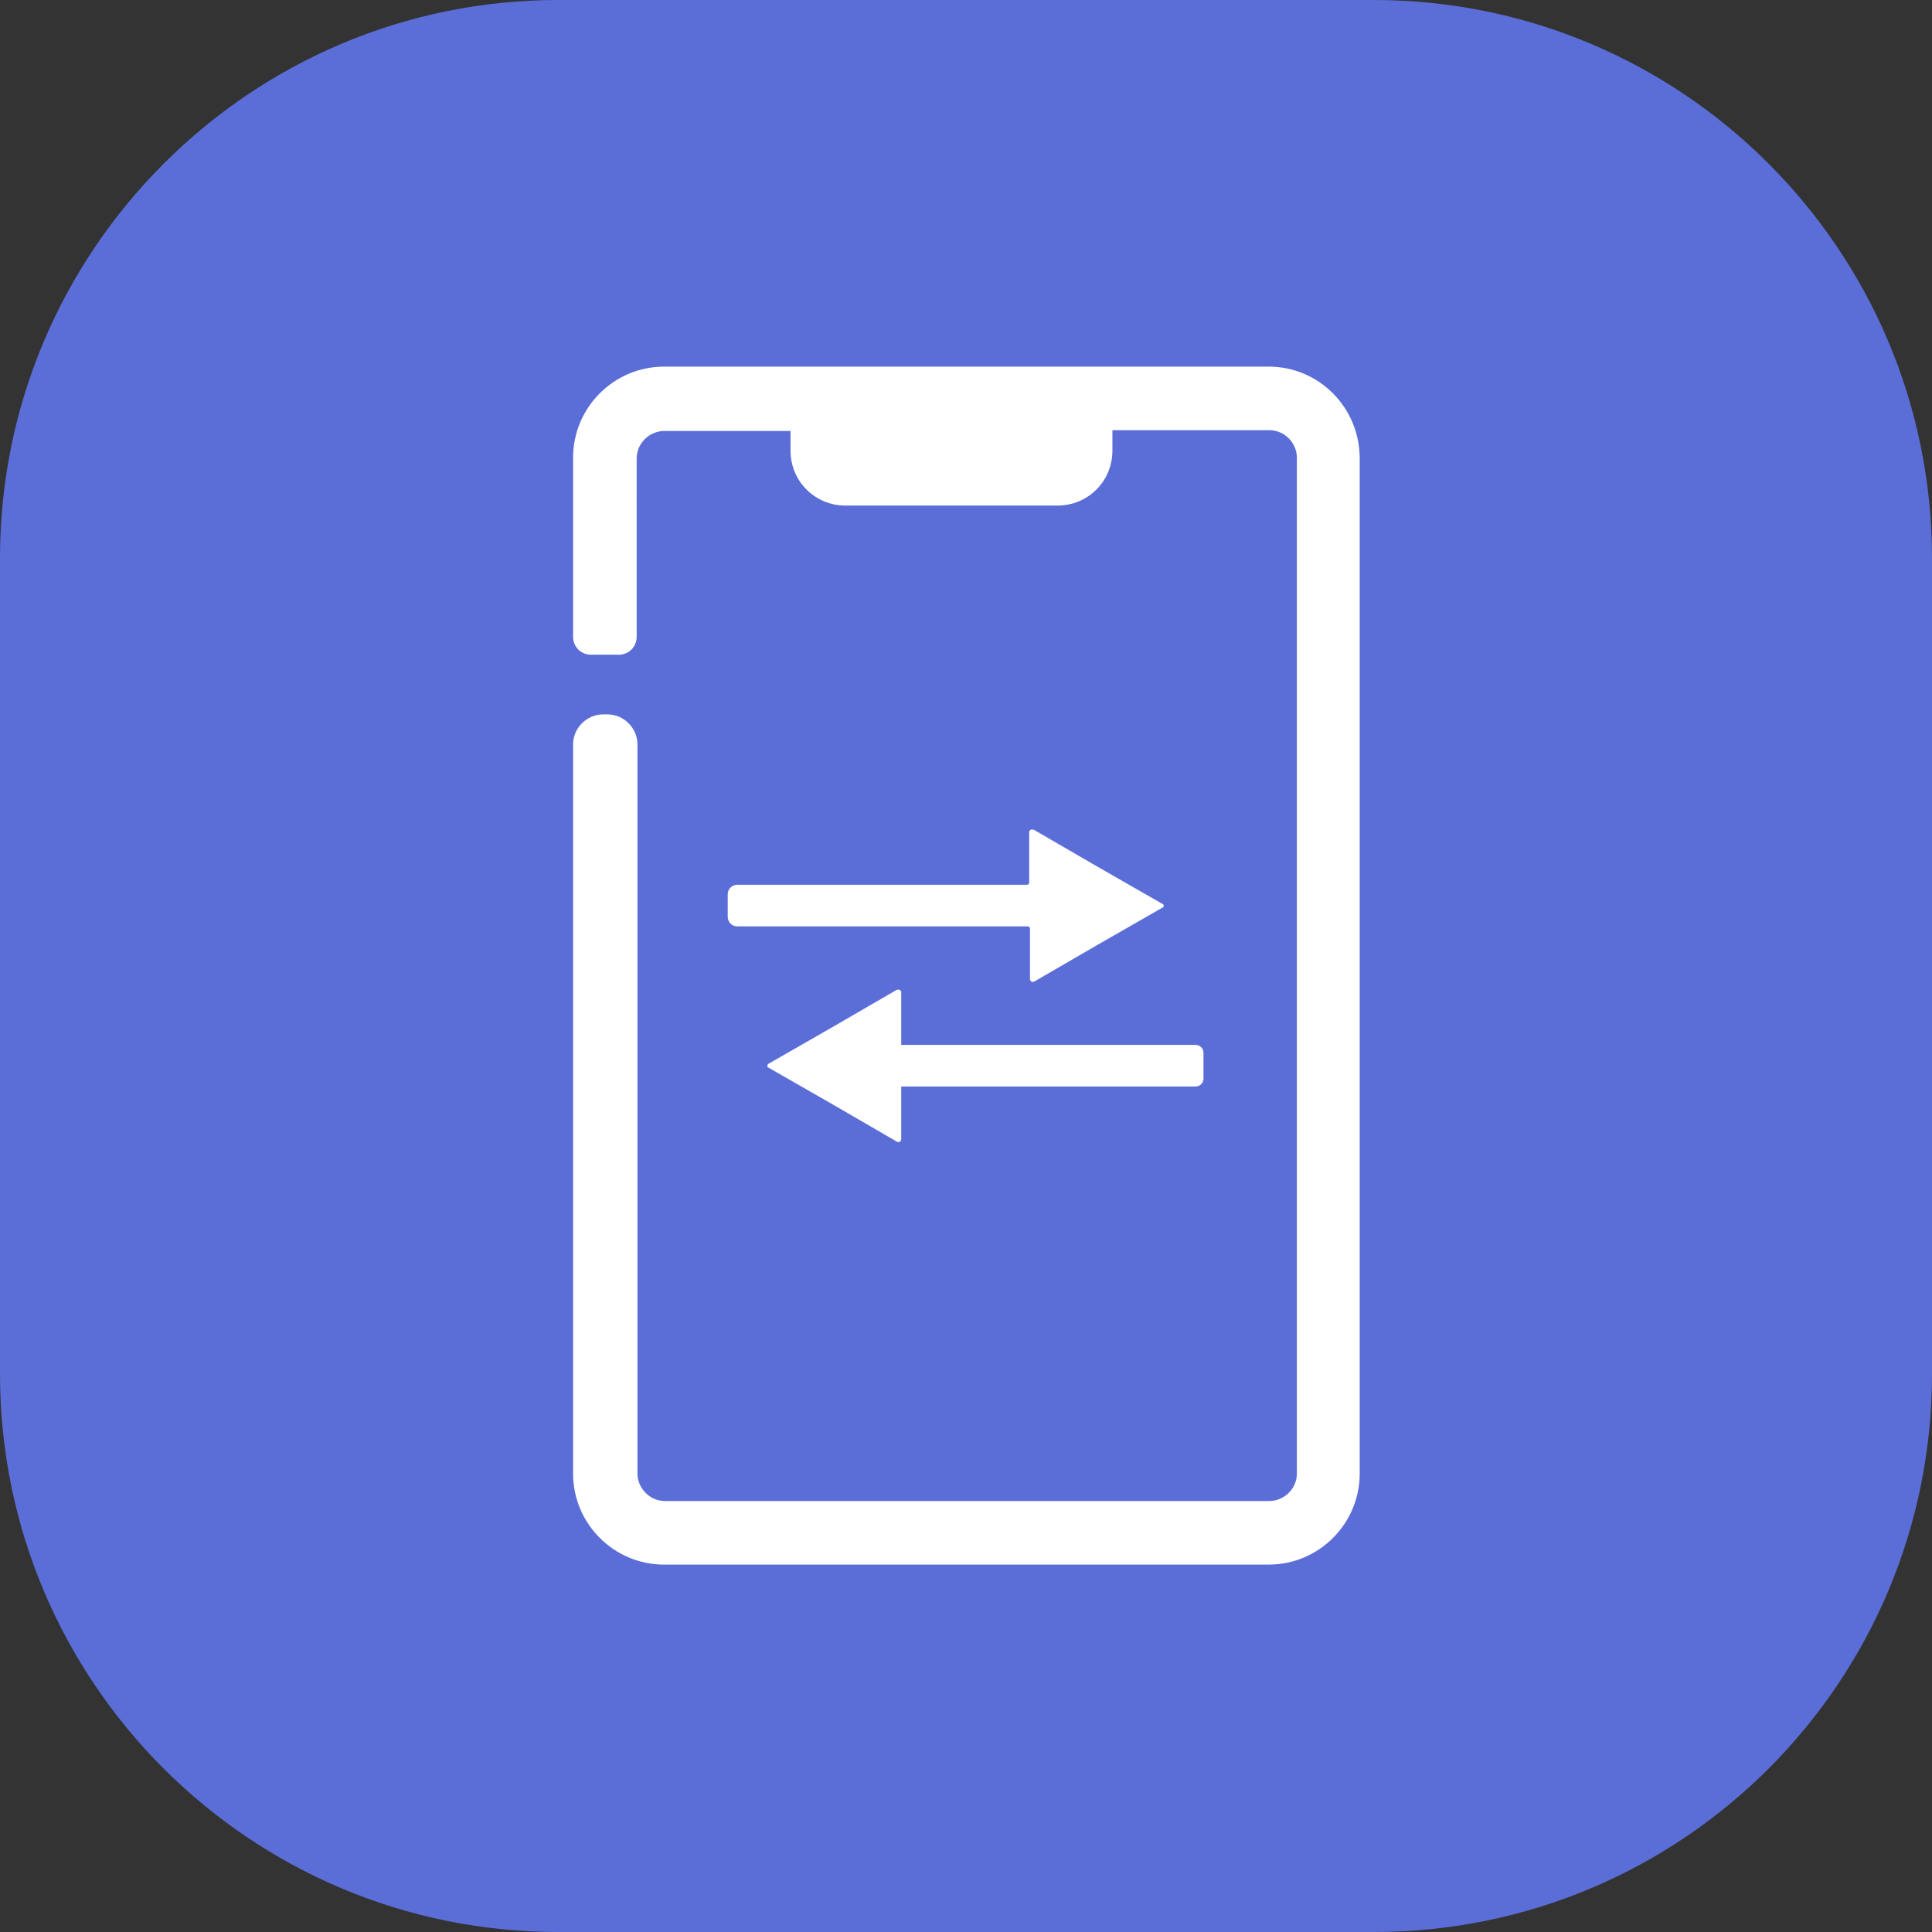 <?xml version="1.0" encoding="utf-8"?>
<!-- Generator: Adobe Illustrator 25.0.0, SVG Export Plug-In . SVG Version: 6.00 Build 0)  -->
<svg version="1.1" id="Layer_1" xmlns="http://www.w3.org/2000/svg" xmlns:xlink="http://www.w3.org/1999/xlink" x="0px" y="0px"
	 viewBox="0 0 246.1 246.1" style="enable-background:new 0 0 246.1 246.1;" xml:space="preserve">
<rect x="0" y="0" width="246.1" height="246.1" fill="#333333" stroke="none"/>
<style type="text/css">
	.st0{fill:#5B6ED8;}
	.st1{fill:#FFFFFF;}
</style>
<path class="st0" d="M175,246.1H71.1C31.9,246.1,0,214.3,0,175V71.1C0,31.9,31.9,0,71.1,0H175c39.3,0,71.1,31.9,71.1,71.1V175
	C246.1,214.3,214.3,246.1,175,246.1z"/>
<path class="st1" d="M161.6,46.7h-77c-6.4,0-11.6,5.2-11.6,11.6v22.8c0,1.3,1,2.3,2.3,2.3h3.5c1.3,0,2.3-1,2.3-2.3V58.4
	c0-2,1.7-3.5,3.5-3.5h16.1v2.5c0,3.9,3.1,7,7,7h27c3.9,0,7-3.1,7-7v-2.6h20c2,0,3.5,1.7,3.5,3.5v129.4c0,2-1.7,3.5-3.5,3.5h-77
	c-2,0-3.5-1.7-3.5-3.5V94.8c0-2-1.7-3.8-3.8-3.8h-0.6c-2,0-3.8,1.7-3.8,3.8v92.9c0,6.4,5.2,11.6,11.6,11.6h77
	c6.4,0,11.6-5.2,11.6-11.6V58.4C173.2,51.9,168,46.7,161.6,46.7z"/>
<path class="st1" d="M148,115.1l-8.2-4.7l-8.1-4.7c-0.3-0.1-0.6,0-0.6,0.3v6.4c0,0.2-0.1,0.3-0.3,0.3H93.9c-0.6,0-1.2,0.5-1.2,1.2
	v2.9c0,0.6,0.5,1.2,1.2,1.2h37c0.2,0,0.3,0.1,0.3,0.3v6.4c0,0.3,0.3,0.5,0.6,0.3l8.1-4.7l8.2-4.7C148.3,115.5,148.3,115.2,148,115.1
	z"/>
<path class="st1" d="M97.9,135.5l8.2-4.7l8.1-4.7c0.3-0.1,0.6,0,0.6,0.3v6.7h37.5c0.5,0,1,0.4,1,1v3.3c0,0.5-0.4,1-1,1h-37.5v6.7
	c0,0.3-0.3,0.5-0.6,0.3l-8.1-4.7l-8.2-4.7C97.7,136,97.7,135.6,97.9,135.5z"/>
</svg>

